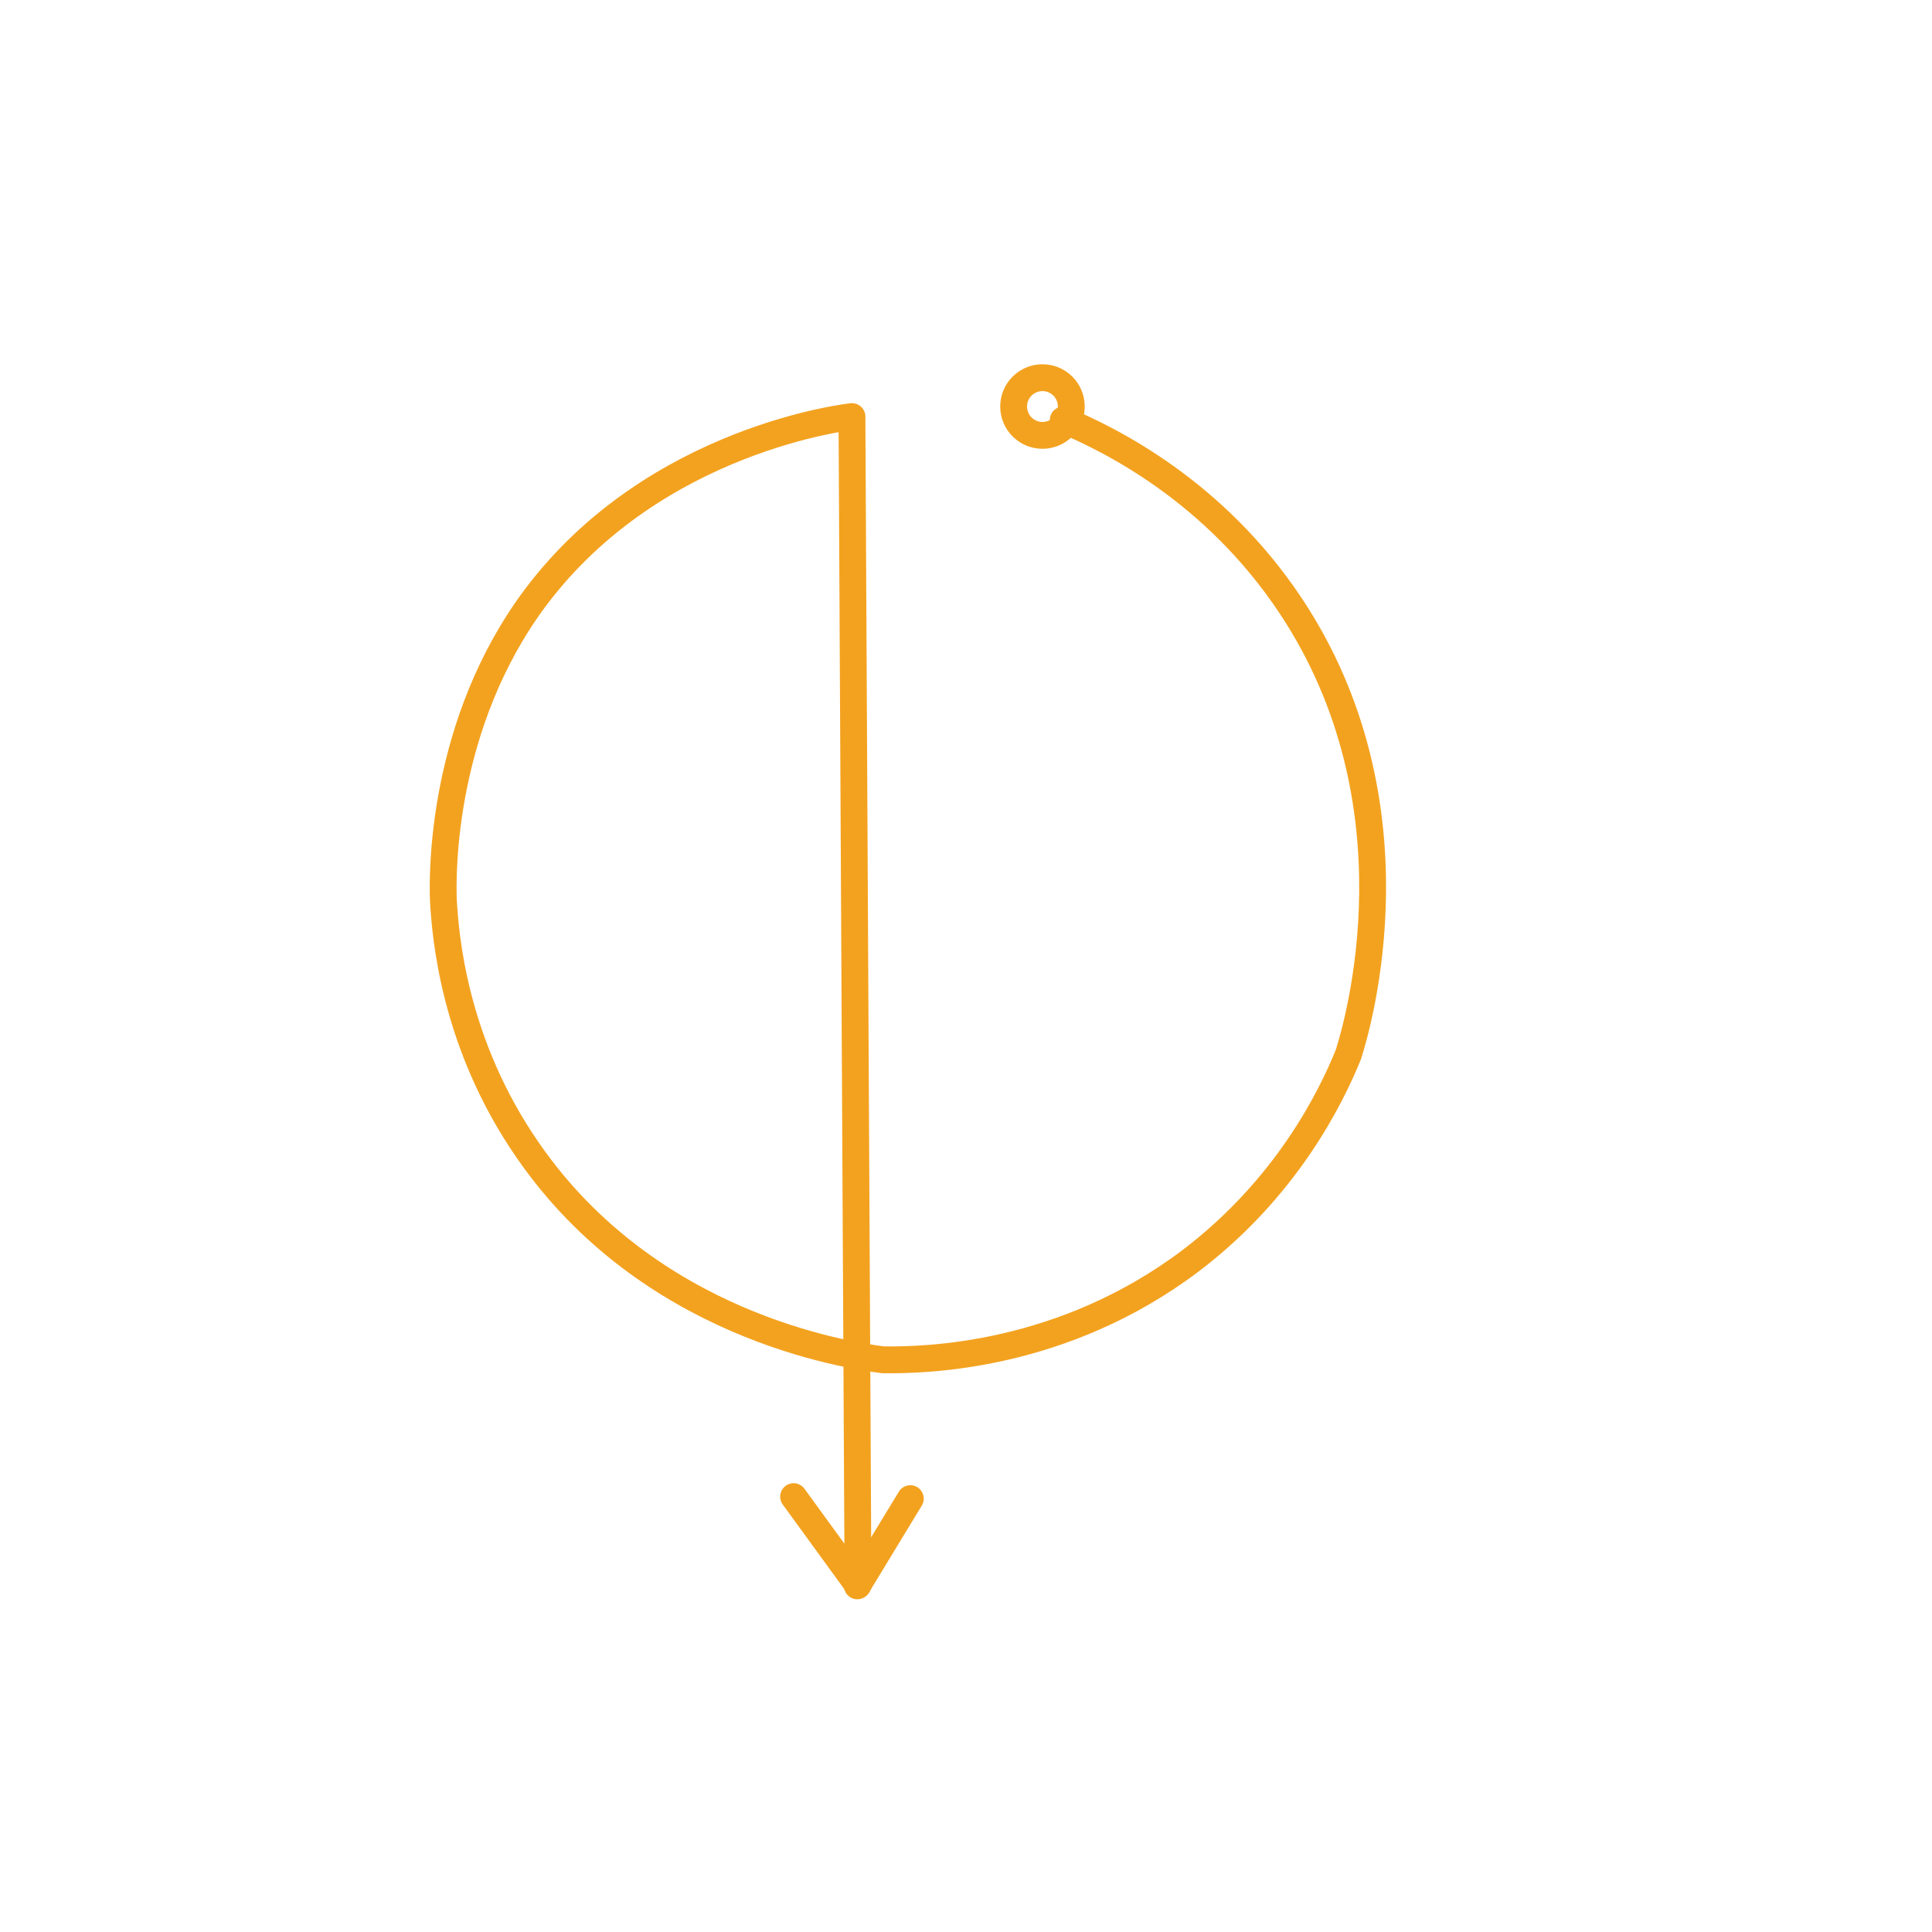 <?xml version="1.0" encoding="utf-8"?>
<!-- Generator: Adobe Illustrator 25.3.1, SVG Export Plug-In . SVG Version: 6.00 Build 0)  -->
<svg version="1.1" id="Layer_1" xmlns="http://www.w3.org/2000/svg" xmlns:xlink="http://www.w3.org/1999/xlink" x="0px" y="0px"
	 viewBox="0 0 288 288" style="enable-background:new 0 0 288 288;" xml:space="preserve">
<style type="text/css">
	.st0{fill:none;stroke:#F3A21F;stroke-width:4;stroke-linecap:round;stroke-linejoin:round;stroke-miterlimit:10;}
	.st1{fill:none;stroke:#F3A21F;stroke-width:4;stroke-linecap:round;stroke-miterlimit:10;}
	.st2{fill:none;stroke:#F3A21F;stroke-width:4;stroke-miterlimit:10;}
</style>
<path class="st0" d="M158.5,62.6c7.2,3,22.6,10.7,33.9,27.7c19.6,29.5,10.1,62.2,8.6,66.9c-2.6,6.4-9.2,19.9-23.6,30.8
	c-19,14.3-39.3,14.8-45.8,14.7c-5.4-0.7-34.9-5.1-52.9-31.2c-11.1-16-12.3-32.1-12.6-37.2c-0.2-4.4-0.2-26.6,13.7-45.2
	c17.9-23.9,47.2-27,47.2-27l0.9,174.2c-3.2-4.4-6.4-8.8-9.6-13.2"/>
<line class="st1" x1="127.8" y1="236.4" x2="135.7" y2="223.4"/>
<g>
	<g>
		<path class="st2" d="M39.6,180.4"/>
	</g>
</g>
<circle class="st2" cx="155.4" cy="60.6" r="4.3"/>
</svg>
